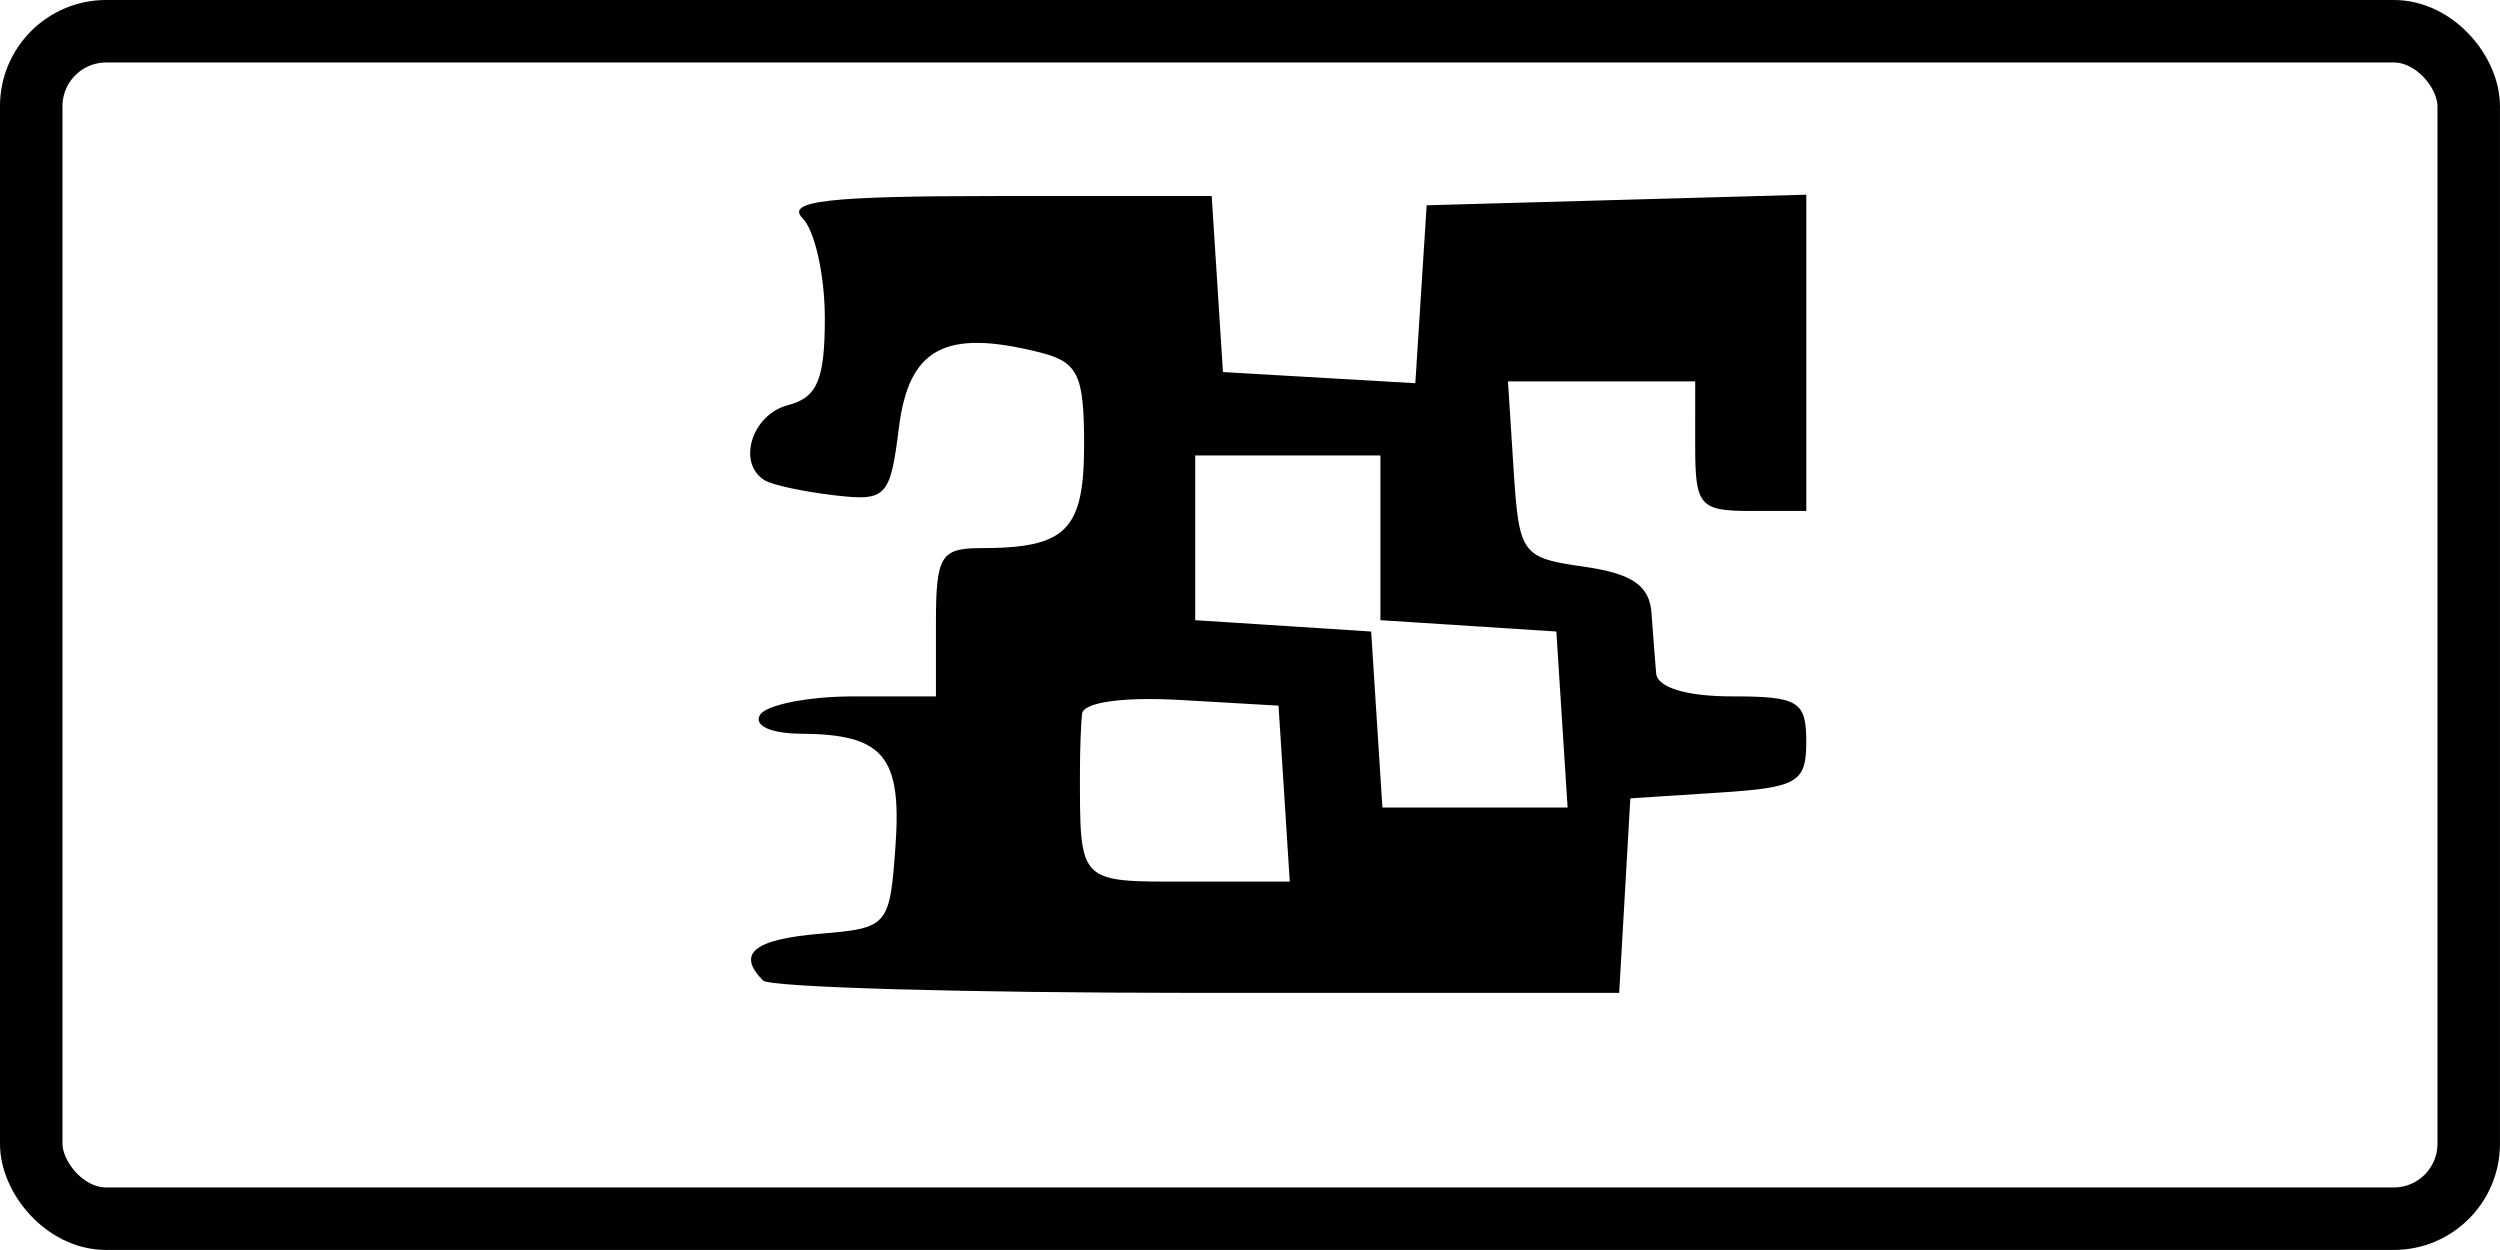 <?xml version="1.0" encoding="UTF-8" standalone="no"?>
<svg
   xmlns:dc="http://purl.org/dc/elements/1.1/"
   xmlns:cc="http://creativecommons.org/ns#"
   xmlns:rdf="http://www.w3.org/1999/02/22-rdf-syntax-ns#"
   xmlns:svg="http://www.w3.org/2000/svg"
   xmlns="http://www.w3.org/2000/svg"
   xmlns:sodipodi="http://sodipodi.sourceforge.net/DTD/sodipodi-0.dtd"
   xmlns:inkscape="http://www.inkscape.org/namespaces/inkscape"
   width="200"
   height="100"
   viewBox="0 0 52.917 26.458"
   version="1.1"
   id="svg8"
   inkscape:version="1.0.1 (1.0.1+r73)"
   sodipodi:docname="alien-button.svg">
  <defs
     id="defs2" />
  <sodipodi:namedview
     id="base"
     pagecolor="#ffffff"
     bordercolor="#666666"
     borderopacity="1.0"
     inkscape:pageopacity="0.0"
     inkscape:pageshadow="2"
     inkscape:zoom="1.979899"
     inkscape:cx="11.612317"
     inkscape:cy="99.390183"
     inkscape:document-units="px"
     inkscape:current-layer="layer2"
     inkscape:document-rotation="0"
     showgrid="false"
     units="px"
     width="200mm"
     inkscape:window-width="1848"
     inkscape:window-height="1016"
     inkscape:window-x="72"
     inkscape:window-y="27"
     inkscape:window-maximized="1"
     showguides="false" />
  <g
     inkscape:label="Layer 1"
     inkscape:groupmode="layer"
     id="layer1">
    <rect
       style="fill:none;fill-opacity:1;fill-rule:evenodd;stroke:#020000;stroke-width:1.323;stroke-linejoin:miter;stroke-miterlimit:3.6;stroke-dasharray:none;stroke-opacity:1;paint-order:fill markers stroke"
       id="rect885"
       width="51.594"
       height="25.135"
       x="0.661"
       y="0.661"
       ry="1.587" />
  </g>
  <g
     inkscape:groupmode="layer"
     id="layer2"
     inkscape:label="Layer 2">
    <path
       style="fill:#000000;stroke-width:1"
       d="m 16.152,20.754 c -0.568,-0.568 -0.196,-0.873 1.209,-0.99 1.436,-0.119 1.473,-0.162 1.593,-1.848 0.137,-1.914 -0.253,-2.376 -2.008,-2.386 -0.633,-0.004 -0.998,-0.173 -0.859,-0.398 0.133,-0.216 1.026,-0.392 1.983,-0.392 h 1.741 v -1.569 c 0,-1.398 0.103,-1.569 0.948,-1.569 1.814,0 2.188,-0.375 2.188,-2.192 0,-1.483 -0.127,-1.747 -0.94,-1.952 -2.002,-0.503 -2.769,-0.092 -2.98,1.594 -0.185,1.478 -0.264,1.561 -1.372,1.431 -0.647,-0.076 -1.308,-0.218 -1.47,-0.317 -0.59,-0.361 -0.273,-1.389 0.49,-1.589 0.626,-0.164 0.784,-0.535 0.784,-1.846 0,-0.902 -0.212,-1.852 -0.47,-2.111 -0.366,-0.366 0.544,-0.471 4.094,-0.471 h 4.565 l 0.119,1.863 0.119,1.863 2.036,0.118 2.036,0.118 0.12,-1.883 0.12,-1.883 4.018,-0.112 4.018,-0.112 v 3.347 3.347 h -1.176 c -1.083,0 -1.176,-0.109 -1.176,-1.373 V 8.073 H 33.9 31.919 l 0.119,1.863 c 0.116,1.801 0.165,1.869 1.491,2.059 1.018,0.146 1.386,0.398 1.428,0.98 0.031,0.431 0.075,1.005 0.098,1.275 0.026,0.304 0.639,0.49 1.61,0.49 1.402,0 1.568,0.102 1.568,0.959 0,0.866 -0.181,0.971 -1.862,1.079 l -1.862,0.12 -0.118,2.059 -0.118,2.059 h -8.93 c -4.911,0 -9.047,-0.118 -9.191,-0.261 z M 27.182,16.799 27.062,14.936 25.004,14.817 c -1.235,-0.071 -2.075,0.046 -2.101,0.294 -0.024,0.227 -0.044,0.766 -0.044,1.197 0,2.407 -0.052,2.353 2.264,2.353 h 2.177 z m 5.88,-1.569 -0.119,-1.863 -1.862,-0.12 -1.862,-0.12 V 11.385 9.641 h -1.96 -1.96 v 1.743 1.743 l 1.862,0.12 1.862,0.12 0.119,1.863 0.119,1.863 h 1.96 1.96 z"
       id="path1752" />
    <rect
       style="fill:none;fill-opacity:1;fill-rule:nonzero;stroke:#000000;stroke-width:0;stroke-linejoin:bevel;stroke-miterlimit:3.6;stroke-dasharray:none;stroke-opacity:1;paint-order:fill markers stroke"
       id="rect1156"
       width="18.016"
       height="5.788"
       x="28.185"
       y="28.433"
       ry="0.527" />
  </g>
</svg>

